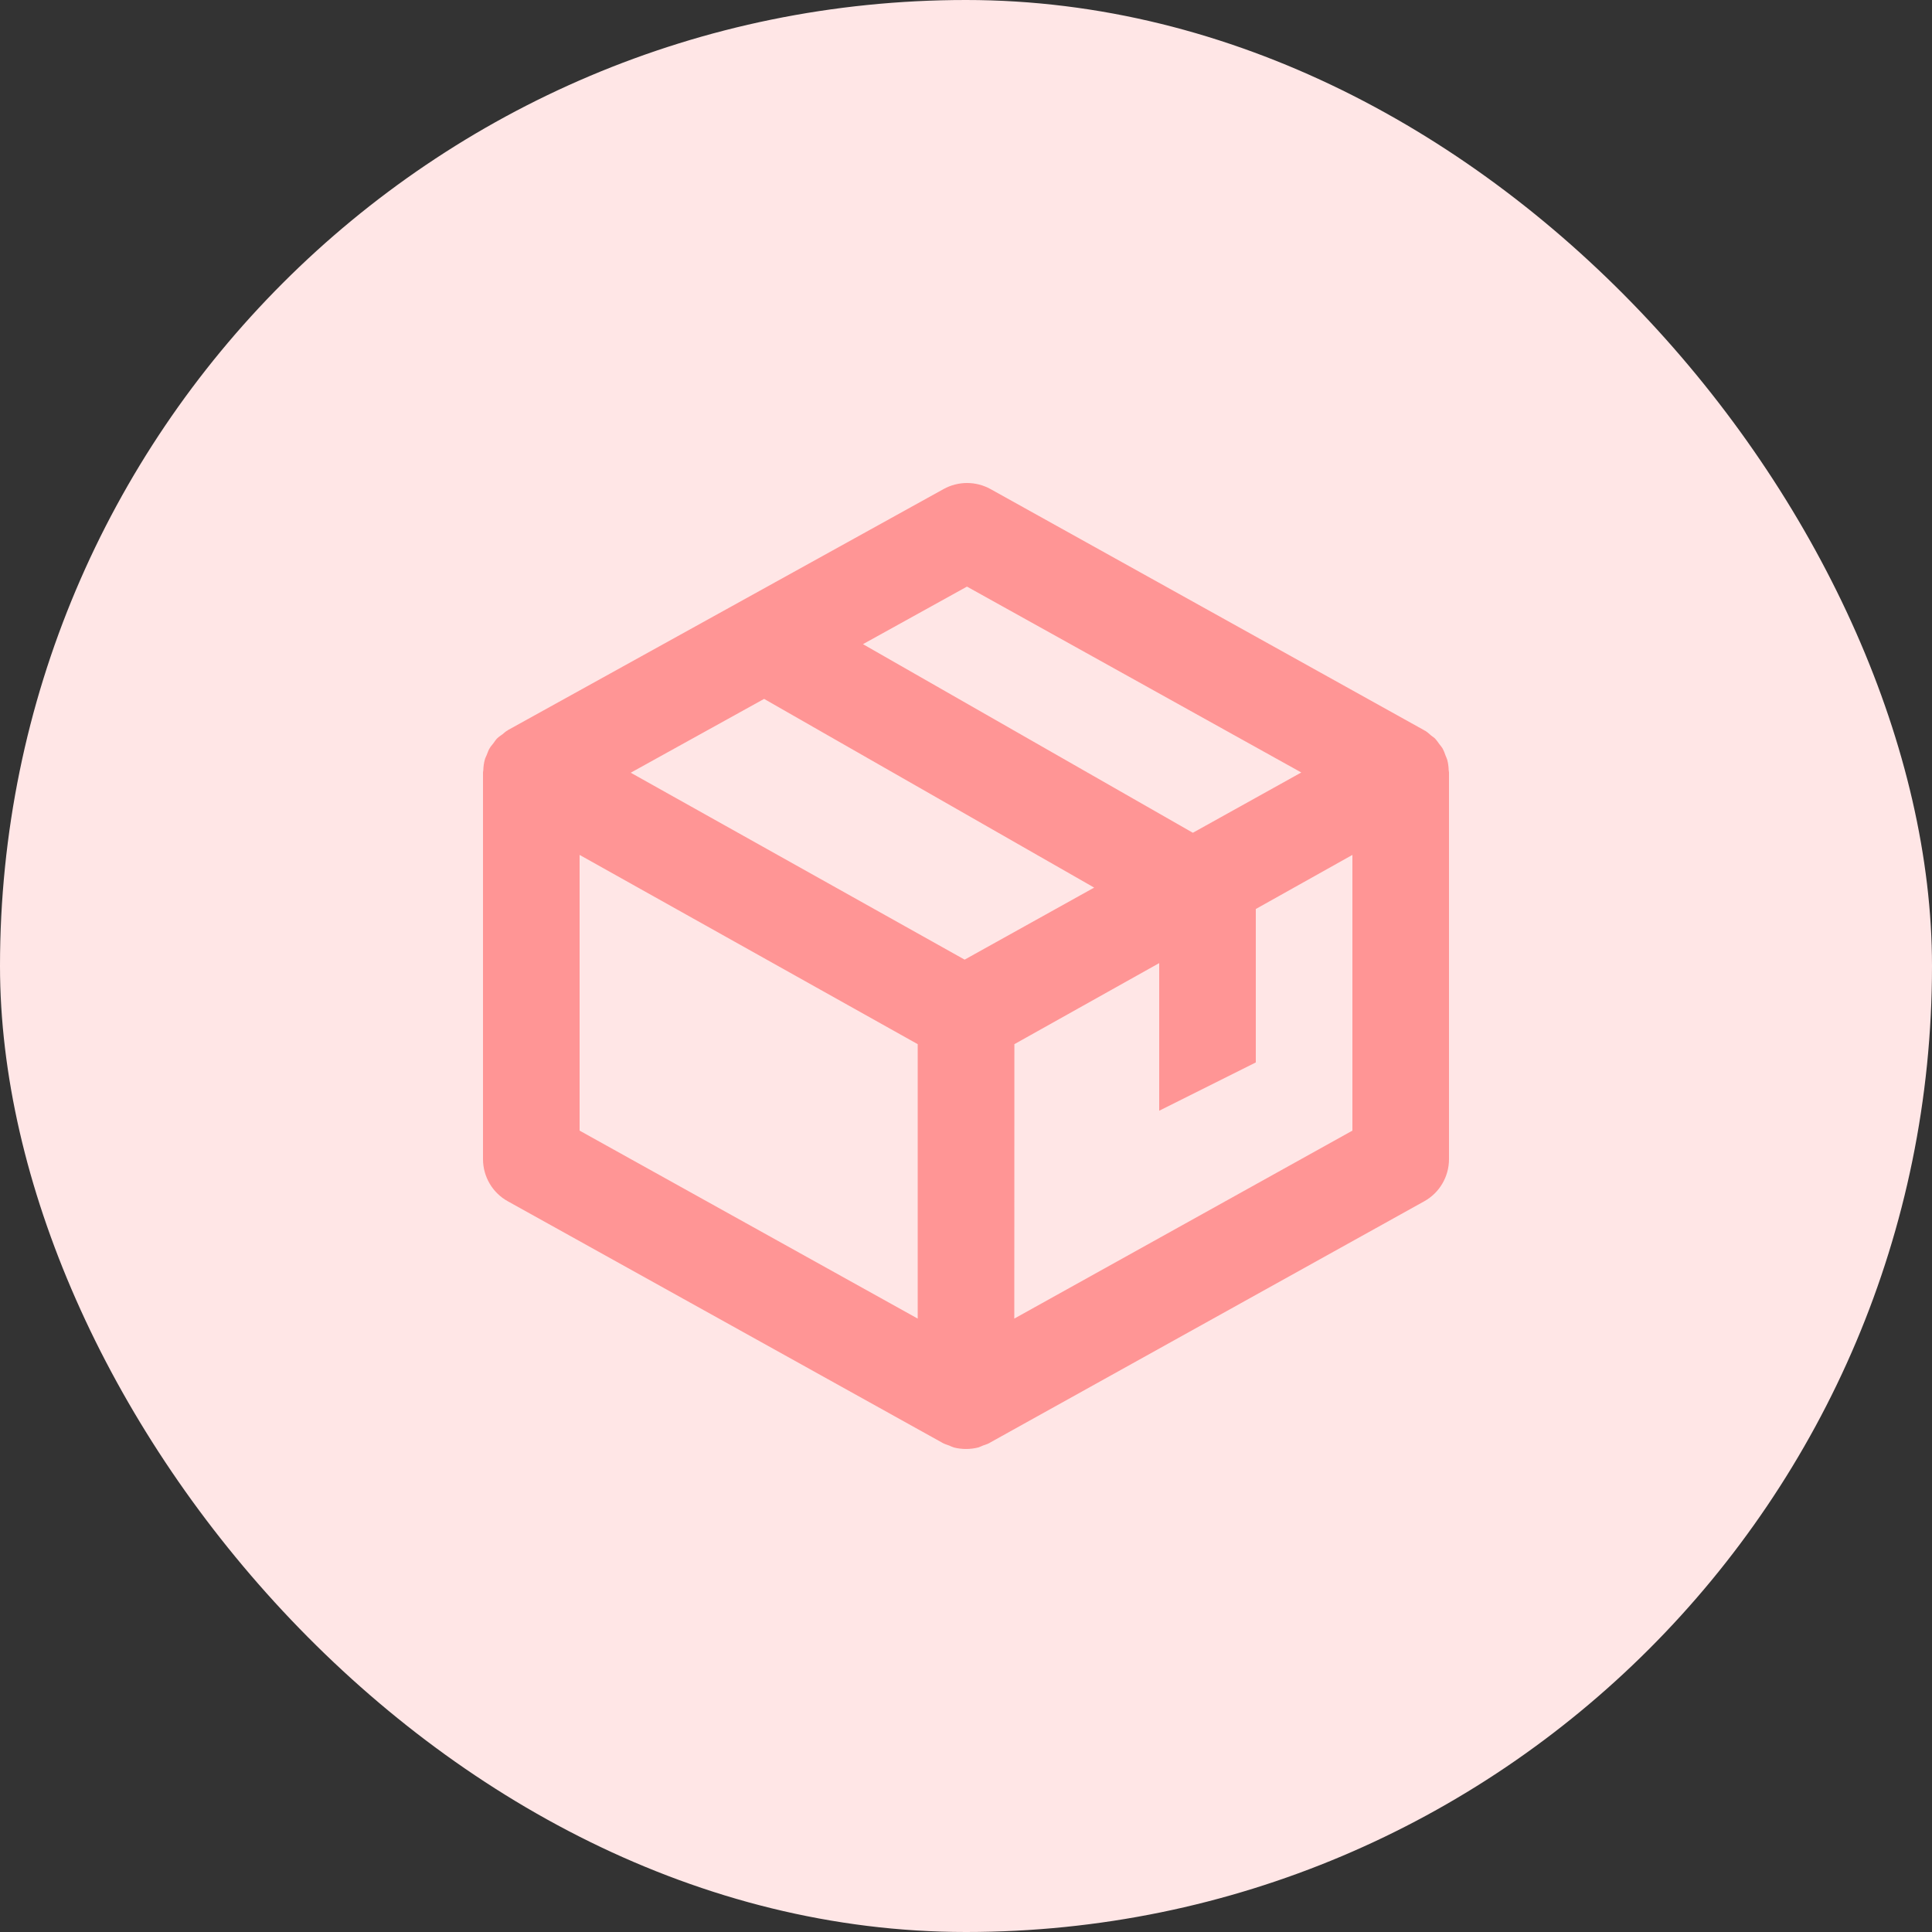 <svg width="24" height="24" viewBox="0 0 24 24" fill="none" xmlns="http://www.w3.org/2000/svg">
<rect x="0" y="0" width="24" height="24" fill="#333333" stroke="none"/>
<rect width="24" height="24" rx="12" fill="#FFE6E6"/>
<g clip-path="url(#clip0)">
<path d="M17.996 9.566C17.995 9.523 17.989 9.48 17.978 9.438C17.974 9.423 17.966 9.408 17.96 9.393C17.948 9.359 17.936 9.326 17.918 9.294C17.909 9.278 17.896 9.265 17.884 9.249C17.865 9.222 17.846 9.195 17.823 9.171C17.809 9.158 17.791 9.147 17.776 9.135C17.753 9.115 17.731 9.094 17.704 9.078C17.702 9.076 17.699 9.076 17.696 9.075L17.691 9.071L12.304 6.075C12.215 6.026 12.114 6 12.013 6C11.911 6 11.811 6.026 11.722 6.075L6.309 9.07C6.307 9.072 6.305 9.075 6.302 9.076L6.296 9.079C6.275 9.091 6.26 9.108 6.24 9.123C6.218 9.139 6.196 9.153 6.176 9.172C6.158 9.19 6.145 9.212 6.129 9.233C6.113 9.254 6.095 9.273 6.082 9.296C6.066 9.321 6.058 9.351 6.046 9.379C6.038 9.399 6.027 9.417 6.022 9.439C6.011 9.48 6.005 9.523 6.004 9.565C6.004 9.575 6 9.584 6 9.595V14.399C6 14.617 6.118 14.818 6.309 14.923L11.696 17.917L11.696 17.918L11.698 17.918L11.71 17.925C11.735 17.939 11.764 17.947 11.791 17.957C11.81 17.965 11.828 17.975 11.849 17.981C11.948 18.006 12.053 18.006 12.152 17.981C12.172 17.975 12.191 17.965 12.211 17.957C12.238 17.947 12.266 17.94 12.292 17.925L12.304 17.918L12.305 17.918L12.305 17.917L17.692 14.923C17.882 14.818 18 14.617 18 14.399V9.595C18 9.585 17.996 9.576 17.996 9.566ZM11.983 11.921L7.835 9.599L9.492 8.682L13.592 11.026L11.983 11.921ZM12.012 7.287L16.165 9.596L14.818 10.345L10.72 8.002L12.012 7.287ZM7.2 10.62L11.4 12.971V16.38L7.2 14.045V10.62ZM12.6 16.38L12.601 12.971L14.4 11.964V13.798L15.6 13.198V11.292L16.8 10.62V14.045L12.6 16.38Z" fill="#FF9595"/>
</g>
<defs>
<clipPath id="clip0">
<rect width="12" height="12" fill="white" transform="translate(6 6)"/>
</clipPath>
</defs>
</svg>
